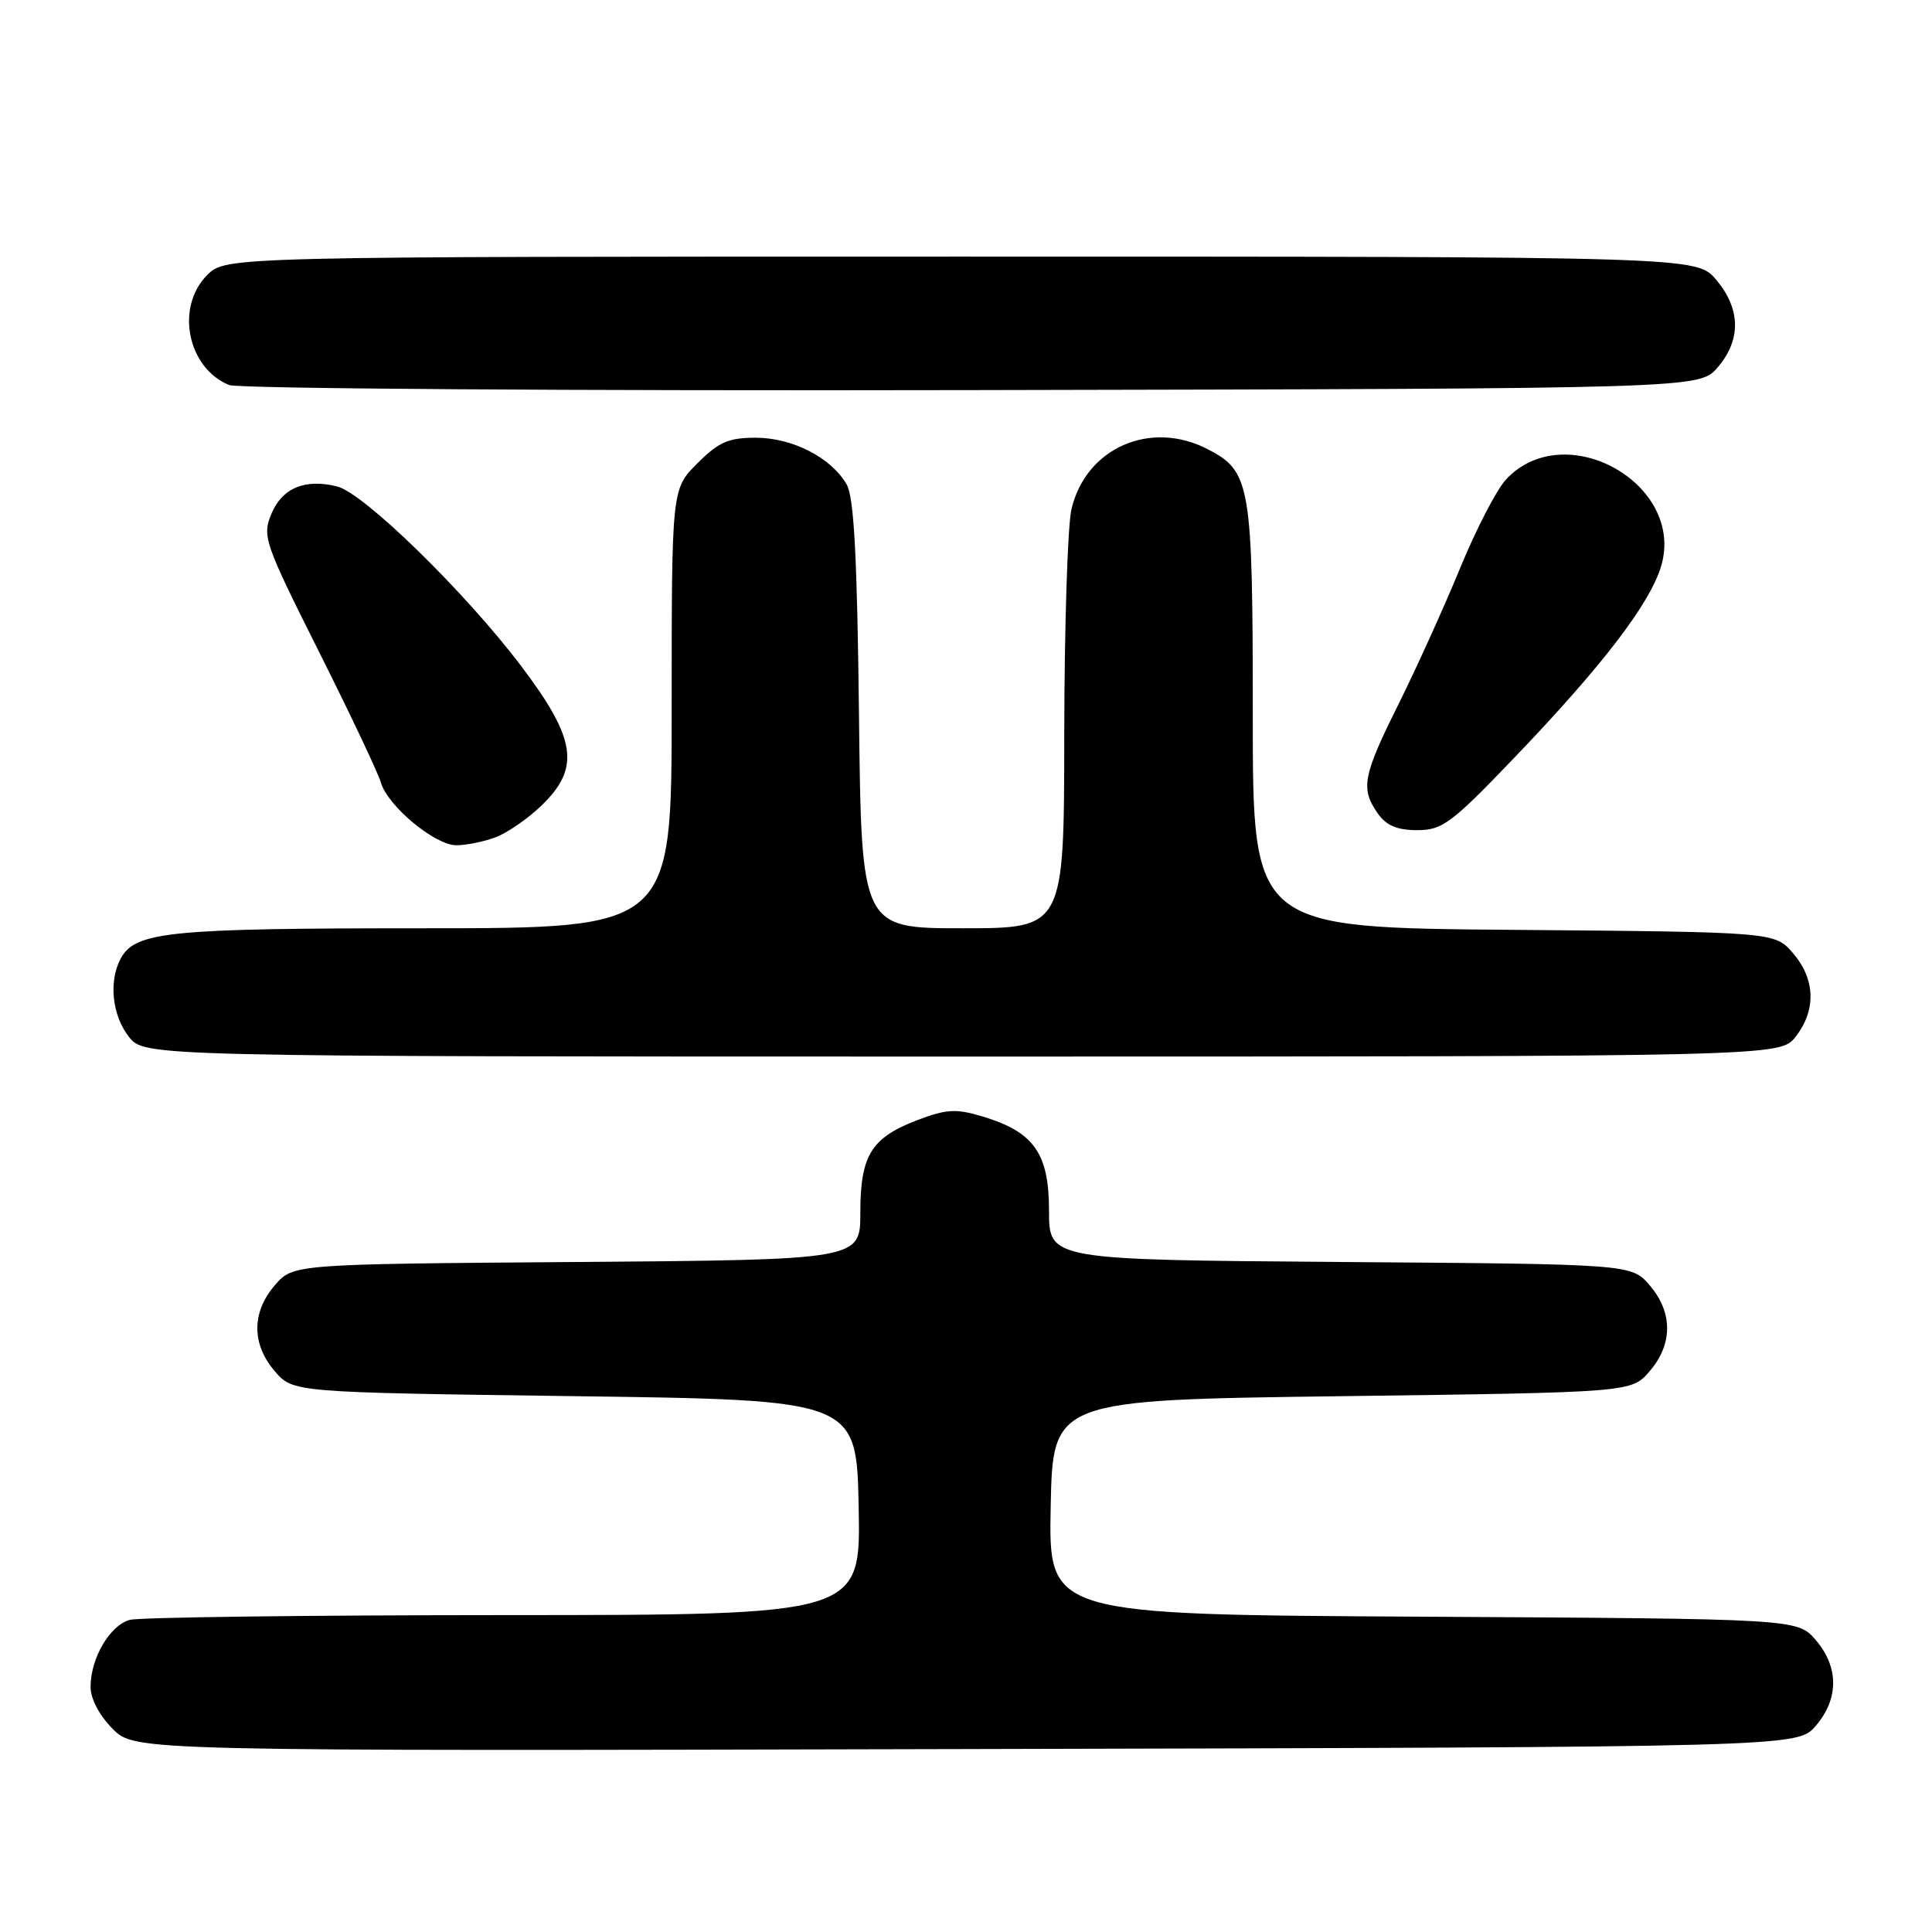 <?xml version="1.0" encoding="UTF-8" standalone="no"?>
<!DOCTYPE svg PUBLIC "-//W3C//DTD SVG 1.1//EN" "http://www.w3.org/Graphics/SVG/1.1/DTD/svg11.dtd" >
<svg xmlns="http://www.w3.org/2000/svg" xmlns:xlink="http://www.w3.org/1999/xlink" version="1.1" viewBox="0 0 256 256">
 <g >
 <path fill="currentColor"
d=" M 240.59 228.69 C 243.67 225.11 243.67 220.89 240.59 217.31 C 238.17 214.50 238.17 214.50 188.56 214.22 C 138.95 213.95 138.95 213.95 139.22 199.72 C 139.50 185.50 139.50 185.50 177.84 185.00 C 216.18 184.50 216.18 184.50 218.59 181.69 C 221.67 178.11 221.67 173.89 218.59 170.31 C 216.17 167.50 216.17 167.50 177.59 167.22 C 139.00 166.93 139.00 166.93 139.00 160.42 C 139.00 152.80 137.00 149.98 130.16 147.93 C 126.67 146.88 125.39 146.96 121.53 148.43 C 115.43 150.77 114.00 153.09 114.00 160.69 C 114.00 166.93 114.00 166.93 76.41 167.22 C 38.83 167.50 38.83 167.50 36.41 170.31 C 33.33 173.89 33.33 178.11 36.41 181.69 C 38.82 184.50 38.82 184.50 76.16 185.00 C 113.50 185.50 113.50 185.50 113.78 199.75 C 114.05 214.00 114.05 214.00 66.78 214.01 C 40.77 214.02 18.47 214.30 17.21 214.64 C 14.56 215.35 12.00 219.72 12.00 223.53 C 12.00 225.10 13.18 227.33 14.94 229.09 C 17.87 232.03 17.87 232.03 128.02 231.76 C 238.17 231.50 238.17 231.50 240.59 228.69 Z  M 237.93 137.37 C 240.67 133.87 240.55 129.75 237.59 126.31 C 235.18 123.50 235.18 123.50 200.59 123.21 C 166.00 122.93 166.00 122.93 166.00 94.91 C 166.00 64.13 165.72 62.46 160.03 59.52 C 152.42 55.58 143.85 59.37 141.97 67.50 C 141.46 69.70 141.04 83.09 141.02 97.25 C 141.00 123.00 141.00 123.00 127.57 123.00 C 114.14 123.00 114.14 123.00 113.82 94.75 C 113.58 73.75 113.16 65.91 112.19 64.20 C 110.16 60.65 105.03 58.01 100.15 58.00 C 96.53 58.00 95.23 58.57 92.40 61.40 C 89.00 64.80 89.00 64.80 89.00 93.90 C 89.00 123.00 89.00 123.00 56.15 123.00 C 22.30 123.00 17.90 123.44 15.98 127.04 C 14.38 130.03 14.86 134.55 17.07 137.37 C 19.15 140.00 19.15 140.00 127.50 140.00 C 235.85 140.00 235.85 140.00 237.93 137.37 Z  M 65.68 110.94 C 67.23 110.35 69.96 108.47 71.75 106.74 C 76.92 101.76 76.37 97.93 69.10 88.31 C 61.69 78.50 48.22 65.34 44.68 64.46 C 40.43 63.39 37.38 64.66 35.96 68.09 C 34.73 71.06 35.02 71.90 42.26 86.35 C 46.44 94.68 50.13 102.48 50.47 103.69 C 51.36 106.79 57.62 112.00 60.47 112.00 C 61.79 112.00 64.14 111.52 65.68 110.94 Z  M 200.80 100.25 C 212.30 88.25 218.62 79.99 220.10 75.05 C 223.38 64.11 207.34 55.14 199.54 63.55 C 198.31 64.88 195.58 70.14 193.49 75.24 C 191.40 80.33 187.73 88.43 185.35 93.23 C 180.57 102.82 180.25 104.49 182.56 107.78 C 183.69 109.39 185.12 110.00 187.79 110.00 C 191.13 110.00 192.31 109.12 200.80 100.25 Z  M 227.59 48.69 C 230.73 45.04 230.66 40.94 227.41 37.08 C 224.82 34.00 224.82 34.00 127.37 34.00 C 29.91 34.00 29.91 34.00 27.45 36.45 C 23.22 40.69 24.82 48.76 30.36 51.02 C 31.54 51.50 75.77 51.80 128.84 51.69 C 225.17 51.50 225.17 51.50 227.59 48.69 Z "/>
</g>
</svg>